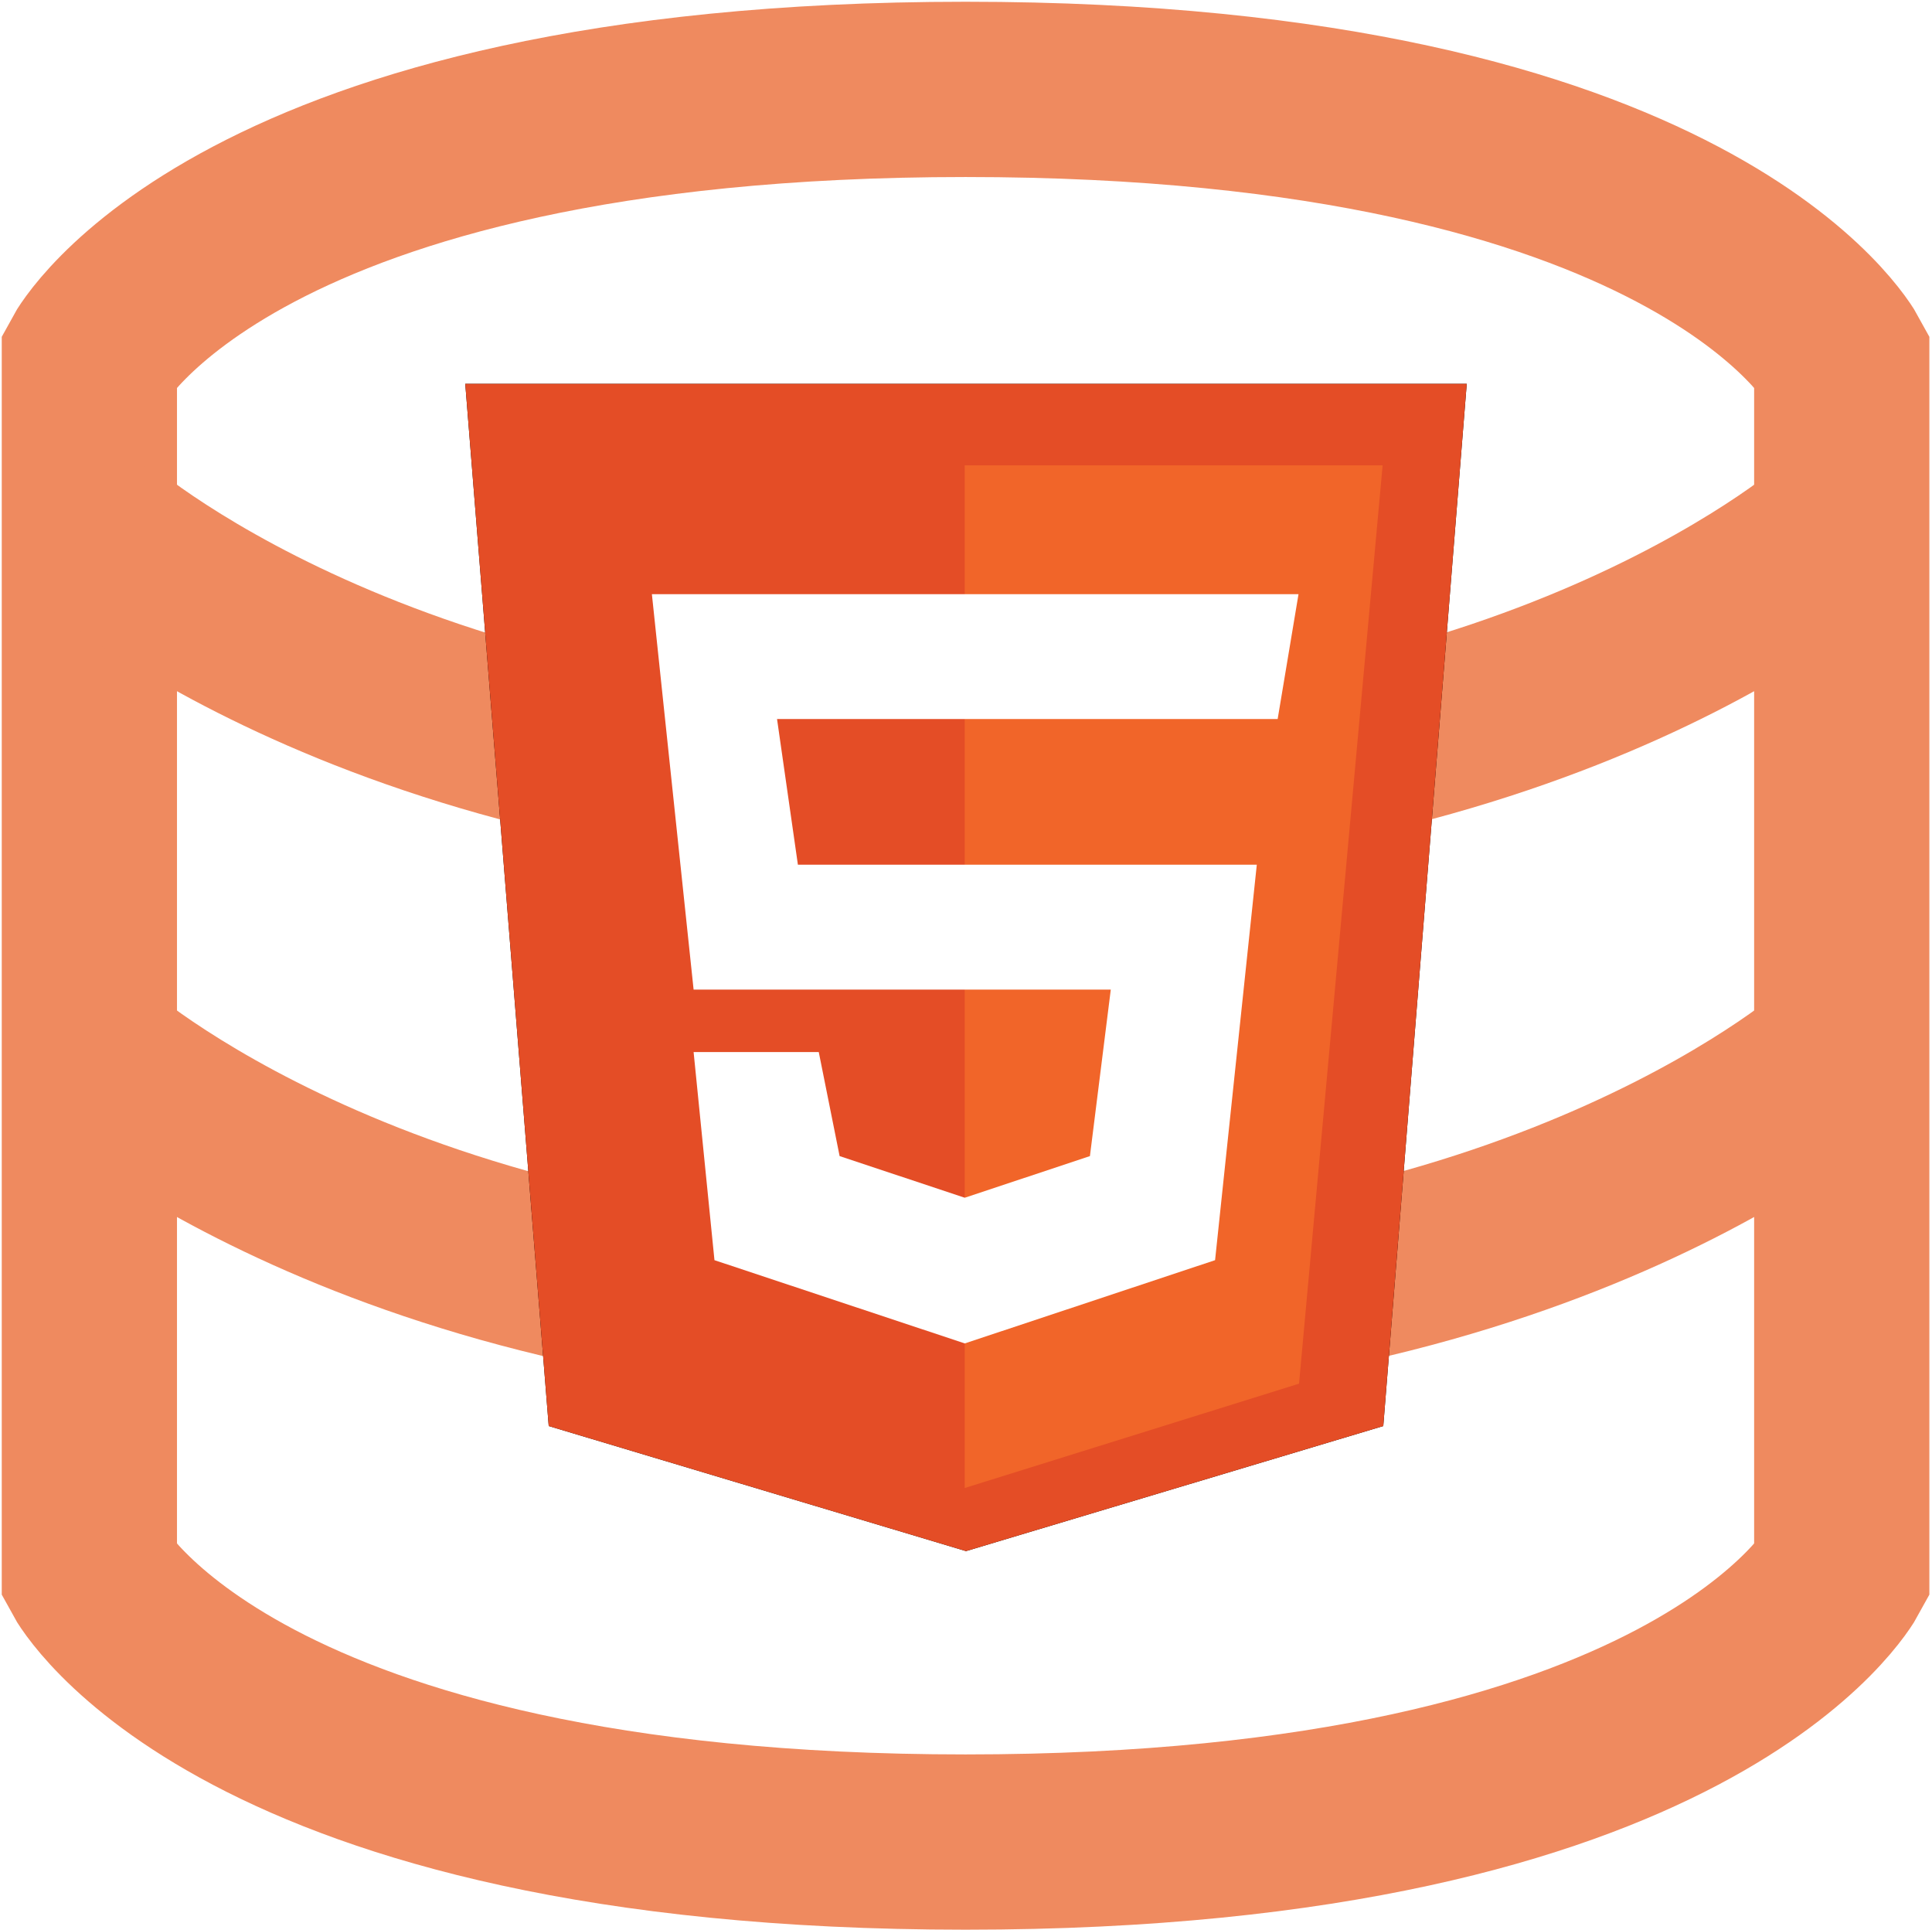 <?xml version="1.0" encoding="utf-8"?>
<svg viewBox="0 0 735 734" xmlns="http://www.w3.org/2000/svg">
  <defs>
    <filter x="-16.1%" y="-13.7%" width="132.2%" height="127.5%" filterUnits="objectBoundingBox" id="filter-1">
      <feOffset dx="0" dy="0" in="SourceAlpha" result="shadowOffsetOuter1"/>
      <feGaussianBlur stdDeviation="2" in="shadowOffsetOuter1" result="shadowBlurOuter1"/>
      <feColorMatrix values="0 0 0 0 0   0 0 0 0 0   0 0 0 0 0  0 0 0 0.5 0" type="matrix" in="shadowBlurOuter1" result="shadowMatrixOuter1"/>
      <feMerge>
        <feMergeNode in="shadowMatrixOuter1"/>
        <feMergeNode in="SourceGraphic"/>
      </feMerge>
    </filter>
    <filter x="-21.8%" y="-18.6%" width="143.5%" height="137.2%" filterUnits="objectBoundingBox" id="filter-3">
      <feMorphology radius="2.5" operator="dilate" in="SourceAlpha" result="shadowSpreadOuter1"/>
      <feOffset dx="0" dy="0" in="shadowSpreadOuter1" result="shadowOffsetOuter1"/>
      <feGaussianBlur stdDeviation="25" in="shadowOffsetOuter1" result="shadowBlurOuter1"/>
      <feColorMatrix values="0 0 0 0 0   0 0 0 0 0   0 0 0 0 0  0 0 0 0.5 0" type="matrix" in="shadowBlurOuter1"/>
    </filter>
  </defs>
  <g id="Artboard" stroke="none" stroke-width="1" fill="none" fill-rule="evenodd">
    <g id="storage-svgrepo-com" transform="translate(34, 34)" stroke="#ef8a5f" stroke-width="66.667">
      <path d="M 0 102.564 C 0 102.564 55.556 0 333.333 0 C 611.111 0 666.667 102.564 666.667 102.564 L 666.667 564.103 C 666.667 564.103 611.111 666.667 333.333 666.667 C 55.556 666.667 0 564.103 0 564.103 L 0 102.564 Z" id="Shape"/>
      <path d="M 0 166.667 C 0 166.667 111.111 266.667 333.333 266.667 C 555.556 266.667 666.667 166.667 666.667 166.667" id="Shape"/>
      <path d="M 0 366.667 C 0 366.667 111.111 466.667 333.333 466.667 C 555.556 466.667 666.667 366.667 666.667 366.667" id="Shape"/>
    </g>
    <g id="html-5-svgrepo-com" filter="url(#filter-1)" transform="translate(177, 146)" fill-rule="nonzero">
      <g id="Path">
        <polygon points="31.75 396.429 0 0 381 0 349.25 396.429 190.5 444" fill="black" fill-opacity="1" filter="url(#filter-3)"/>
        <polygon points="31.75 396.429 0 0 381 0 349.25 396.429 190.5 444" fill="#E44D26"/>
      </g>
      <polygon id="Path" fill="#F16529" points="349 31 190 31 190 420 317.2 380.306"/>
      <polygon id="Path" fill="#FFFFFF" points="86.871 230.417 71 80 317 80 309.065 127.5 118.613 127.5 126.548 182.917 301.129 182.917 285.258 333.333 190.032 365 94.806 333.333 86.871 254.167 134.484 254.167 142.419 293.75 190.032 309.583 237.645 293.75 245.581 230.417"/>
    </g>
  </g>
</svg>
